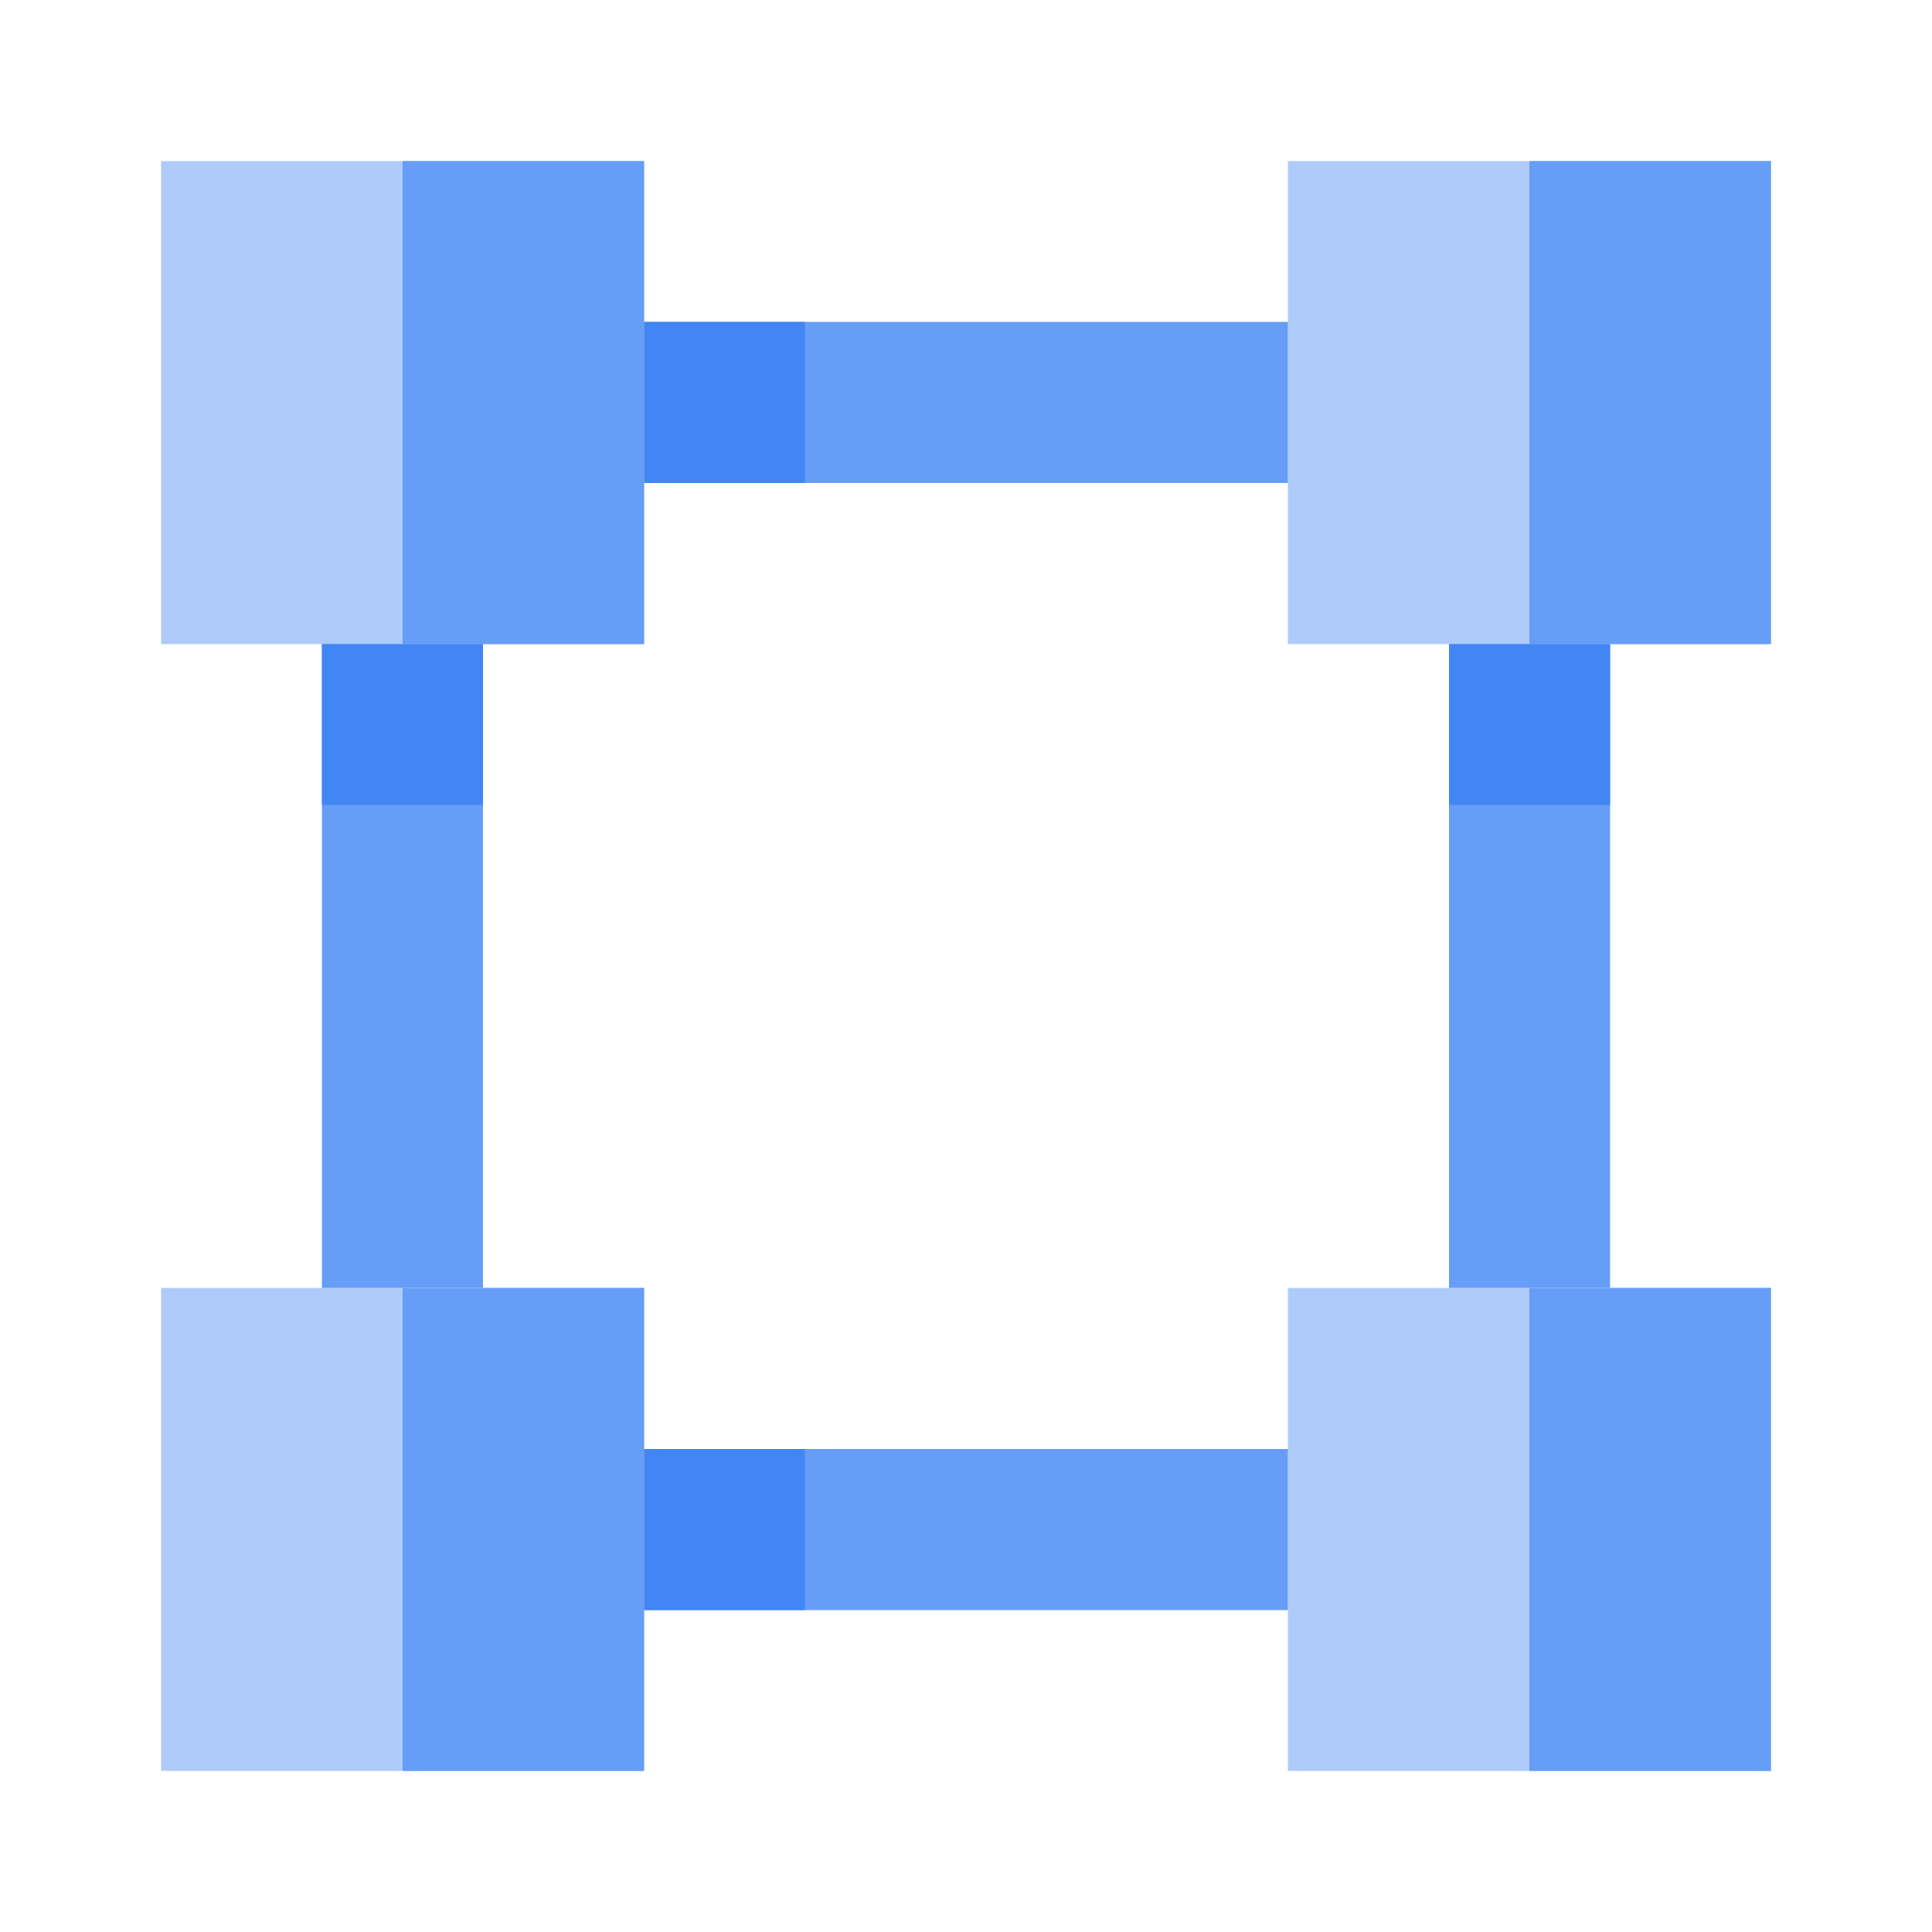 <?xml version="1.0" encoding="UTF-8"?>
<svg xmlns="http://www.w3.org/2000/svg" xmlns:xlink="http://www.w3.org/1999/xlink" width="32" height="32" viewBox="0 0 32 32">
<path fill-rule="nonzero" fill="rgb(68.235%, 79.608%, 98.039%)" fill-opacity="1" d="M 21.332 2.668 L 29.332 2.668 L 29.332 10.668 L 21.332 10.668 Z M 21.332 2.668 "/>
<path fill-rule="nonzero" fill="rgb(40%, 61.569%, 96.471%)" fill-opacity="1" d="M 25.332 2.668 L 29.332 2.668 L 29.332 10.668 L 25.332 10.668 Z M 25.332 2.668 "/>
<path fill-rule="nonzero" fill="rgb(68.235%, 79.608%, 98.039%)" fill-opacity="1" d="M 21.332 21.332 L 29.332 21.332 L 29.332 29.332 L 21.332 29.332 Z M 21.332 21.332 "/>
<path fill-rule="nonzero" fill="rgb(40%, 61.569%, 96.471%)" fill-opacity="1" d="M 25.332 21.332 L 29.332 21.332 L 29.332 29.332 L 25.332 29.332 Z M 25.332 21.332 "/>
<path fill-rule="nonzero" fill="rgb(68.235%, 79.608%, 98.039%)" fill-opacity="1" d="M 2.668 2.668 L 10.668 2.668 L 10.668 10.668 L 2.668 10.668 Z M 2.668 2.668 "/>
<path fill-rule="nonzero" fill="rgb(40%, 61.569%, 96.471%)" fill-opacity="1" d="M 6.668 2.668 L 10.668 2.668 L 10.668 10.668 L 6.668 10.668 Z M 6.668 2.668 "/>
<path fill-rule="nonzero" fill="rgb(68.235%, 79.608%, 98.039%)" fill-opacity="1" d="M 2.668 21.332 L 10.668 21.332 L 10.668 29.332 L 2.668 29.332 Z M 2.668 21.332 "/>
<path fill-rule="nonzero" fill="rgb(40%, 61.569%, 96.471%)" fill-opacity="1" d="M 6.668 21.332 L 10.668 21.332 L 10.668 29.332 L 6.668 29.332 Z M 6.668 21.332 "/>
<path fill-rule="nonzero" fill="rgb(40%, 61.569%, 96.471%)" fill-opacity="1" d="M 10.668 5.332 L 21.332 5.332 L 21.332 8 L 10.668 8 Z M 10.668 5.332 "/>
<path fill-rule="nonzero" fill="rgb(40%, 61.569%, 96.471%)" fill-opacity="1" d="M 10.668 24 L 21.332 24 L 21.332 26.668 L 10.668 26.668 Z M 10.668 24 "/>
<path fill-rule="nonzero" fill="rgb(40%, 61.569%, 96.471%)" fill-opacity="1" d="M 24 10.668 L 26.668 10.668 L 26.668 21.332 L 24 21.332 Z M 24 10.668 "/>
<path fill-rule="nonzero" fill="rgb(40%, 61.569%, 96.471%)" fill-opacity="1" d="M 5.332 10.668 L 8 10.668 L 8 21.332 L 5.332 21.332 Z M 5.332 10.668 "/>
<path fill-rule="nonzero" fill="rgb(25.882%, 52.157%, 95.686%)" fill-opacity="1" d="M 5.332 10.668 L 8 10.668 L 8 13.332 L 5.332 13.332 Z M 5.332 10.668 "/>
<path fill-rule="nonzero" fill="rgb(25.882%, 52.157%, 95.686%)" fill-opacity="1" d="M 24 10.668 L 26.668 10.668 L 26.668 13.332 L 24 13.332 Z M 24 10.668 "/>
<path fill-rule="nonzero" fill="rgb(25.882%, 52.157%, 95.686%)" fill-opacity="1" d="M 10.668 5.332 L 13.332 5.332 L 13.332 8 L 10.668 8 Z M 10.668 5.332 "/>
<path fill-rule="nonzero" fill="rgb(25.882%, 52.157%, 95.686%)" fill-opacity="1" d="M 10.668 24 L 13.332 24 L 13.332 26.668 L 10.668 26.668 Z M 10.668 24 "/>
</svg>
